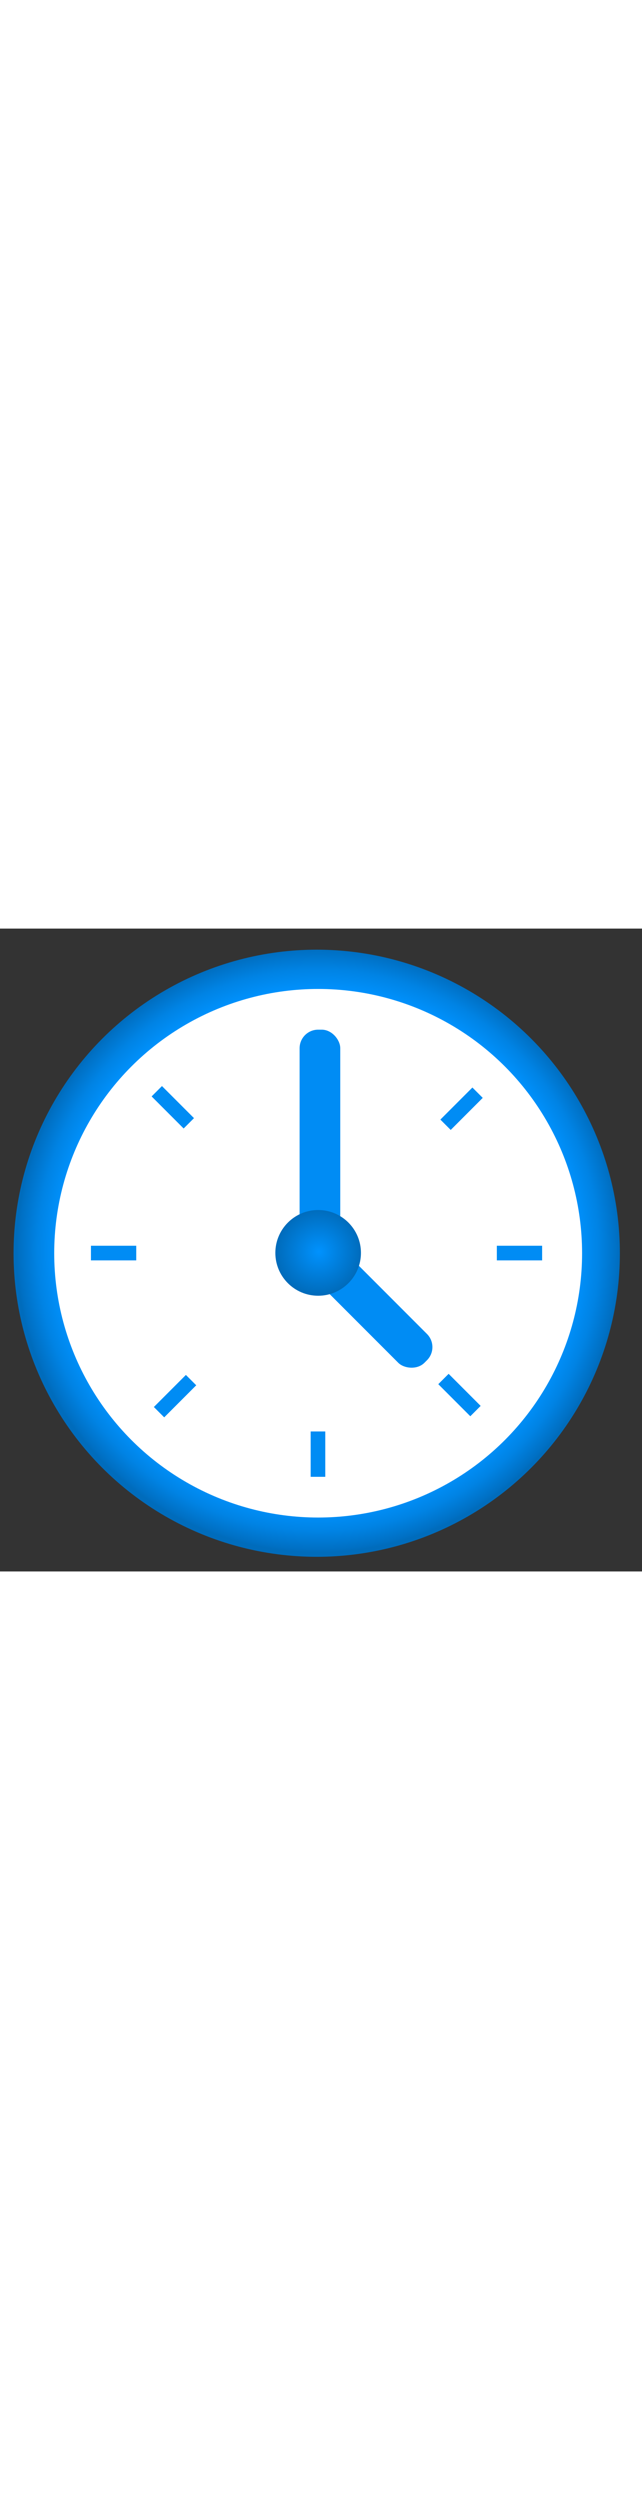 <?xml version="1.0" encoding="utf-8"?><svg id="e2c4fead-2d58-4de9-a9d4-4d961c9e0620" xmlns="http://www.w3.org/2000/svg" width="100%" height="70" viewBox="0 0 18 18" preserveAspectRatio="xMidYMid meet"><rect x="0" y="0" width="18" height="18" fill="#333333" stroke="none"/><defs><radialGradient id="effe6513-9d59-4ea4-be18-9228e5407456" cx="-7.55" cy="17.42" r="9" gradientTransform="translate(16.02 -7.37) scale(0.94)" gradientUnits="userSpaceOnUse"><stop offset="0.18" stop-color="#29A4FF" /><stop offset="0.56" stop-color="#27A3FF" /><stop offset="0.69" stop-color="#1F9FFF" /><stop offset="0.78" stop-color="#119AFF" /><stop offset="0.86" stop-color="#0092FE" /><stop offset="0.93" stop-color="#0083E4" /><stop offset="0.99" stop-color="#0070C4" /><stop offset="1" stop-color="#006CBC" /></radialGradient><radialGradient id="e025ef80-86ff-4bd1-bbc9-eb35b96a5a7e" cx="-7.17" cy="18.5" r="1.26" gradientTransform="translate(15.68 -8.34) scale(0.94)" gradientUnits="userSpaceOnUse"><stop offset="0" stop-color="#0092FE" /><stop offset="1" stop-color="#006CBC" /></radialGradient></defs><title>Icon-general-6</title><circle cx="8.88" cy="9.09" r="8.5" fill="url(#effe6513-9d59-4ea4-be18-9228e5407456)" /><circle cx="8.92" cy="9.09" r="7.4" fill="#FFFFFF" /><rect id="aceb7cb9-58cb-48fa-8e61-5ef12bf99b74" x="12.31" y="4.84" width="1.27" height="0.41" transform="translate(0.22 10.63) rotate(-45)" fill="#008CF4" /><rect id="ebb8133f-edd1-4f29-a441-eb0a438d6dc2" x="13.93" y="8.88" width="1.27" height="0.41" fill="#008CF4" /><rect id="af989baf-d5e3-49e7-86f6-e72de83ca00b" x="12.68" y="12.42" width="0.41" height="1.27" transform="translate(-5.46 12.94) rotate(-45)" fill="#008CF4" /><rect id="a05e3ec9-3b82-44cd-81fb-376dc2152cdb" x="8.71" y="14.08" width="0.41" height="1.27" fill="#008CF4" /><rect id="b16f4a81-ab50-4cf1-9c62-0a7141b15bae" x="4.64" y="4.37" width="0.41" height="1.27" transform="translate(-2.12 4.89) rotate(-45)" fill="#008CF4" /><rect id="a2d229fb-1605-4450-a05f-6e35f6de0534" x="4.27" y="12.89" width="1.27" height="0.41" transform="translate(-7.82 7.3) rotate(-45)" fill="#008CF4" /><rect id="b198c913-4b35-4230-bc4f-74b3884eed78" x="2.55" y="8.88" width="1.27" height="0.41" fill="#008CF4" /><rect x="8.4" y="2.83" width="1.14" height="6.52" rx="0.52" fill="#008CF4" /><rect x="9.92" y="8.65" width="1.14" height="4.08" rx="0.52" transform="translate(25.47 10.82) rotate(135)" fill="#008CF4" /><circle cx="8.92" cy="9.08" r="1.2" fill="url(#e025ef80-86ff-4bd1-bbc9-eb35b96a5a7e)" /></svg>